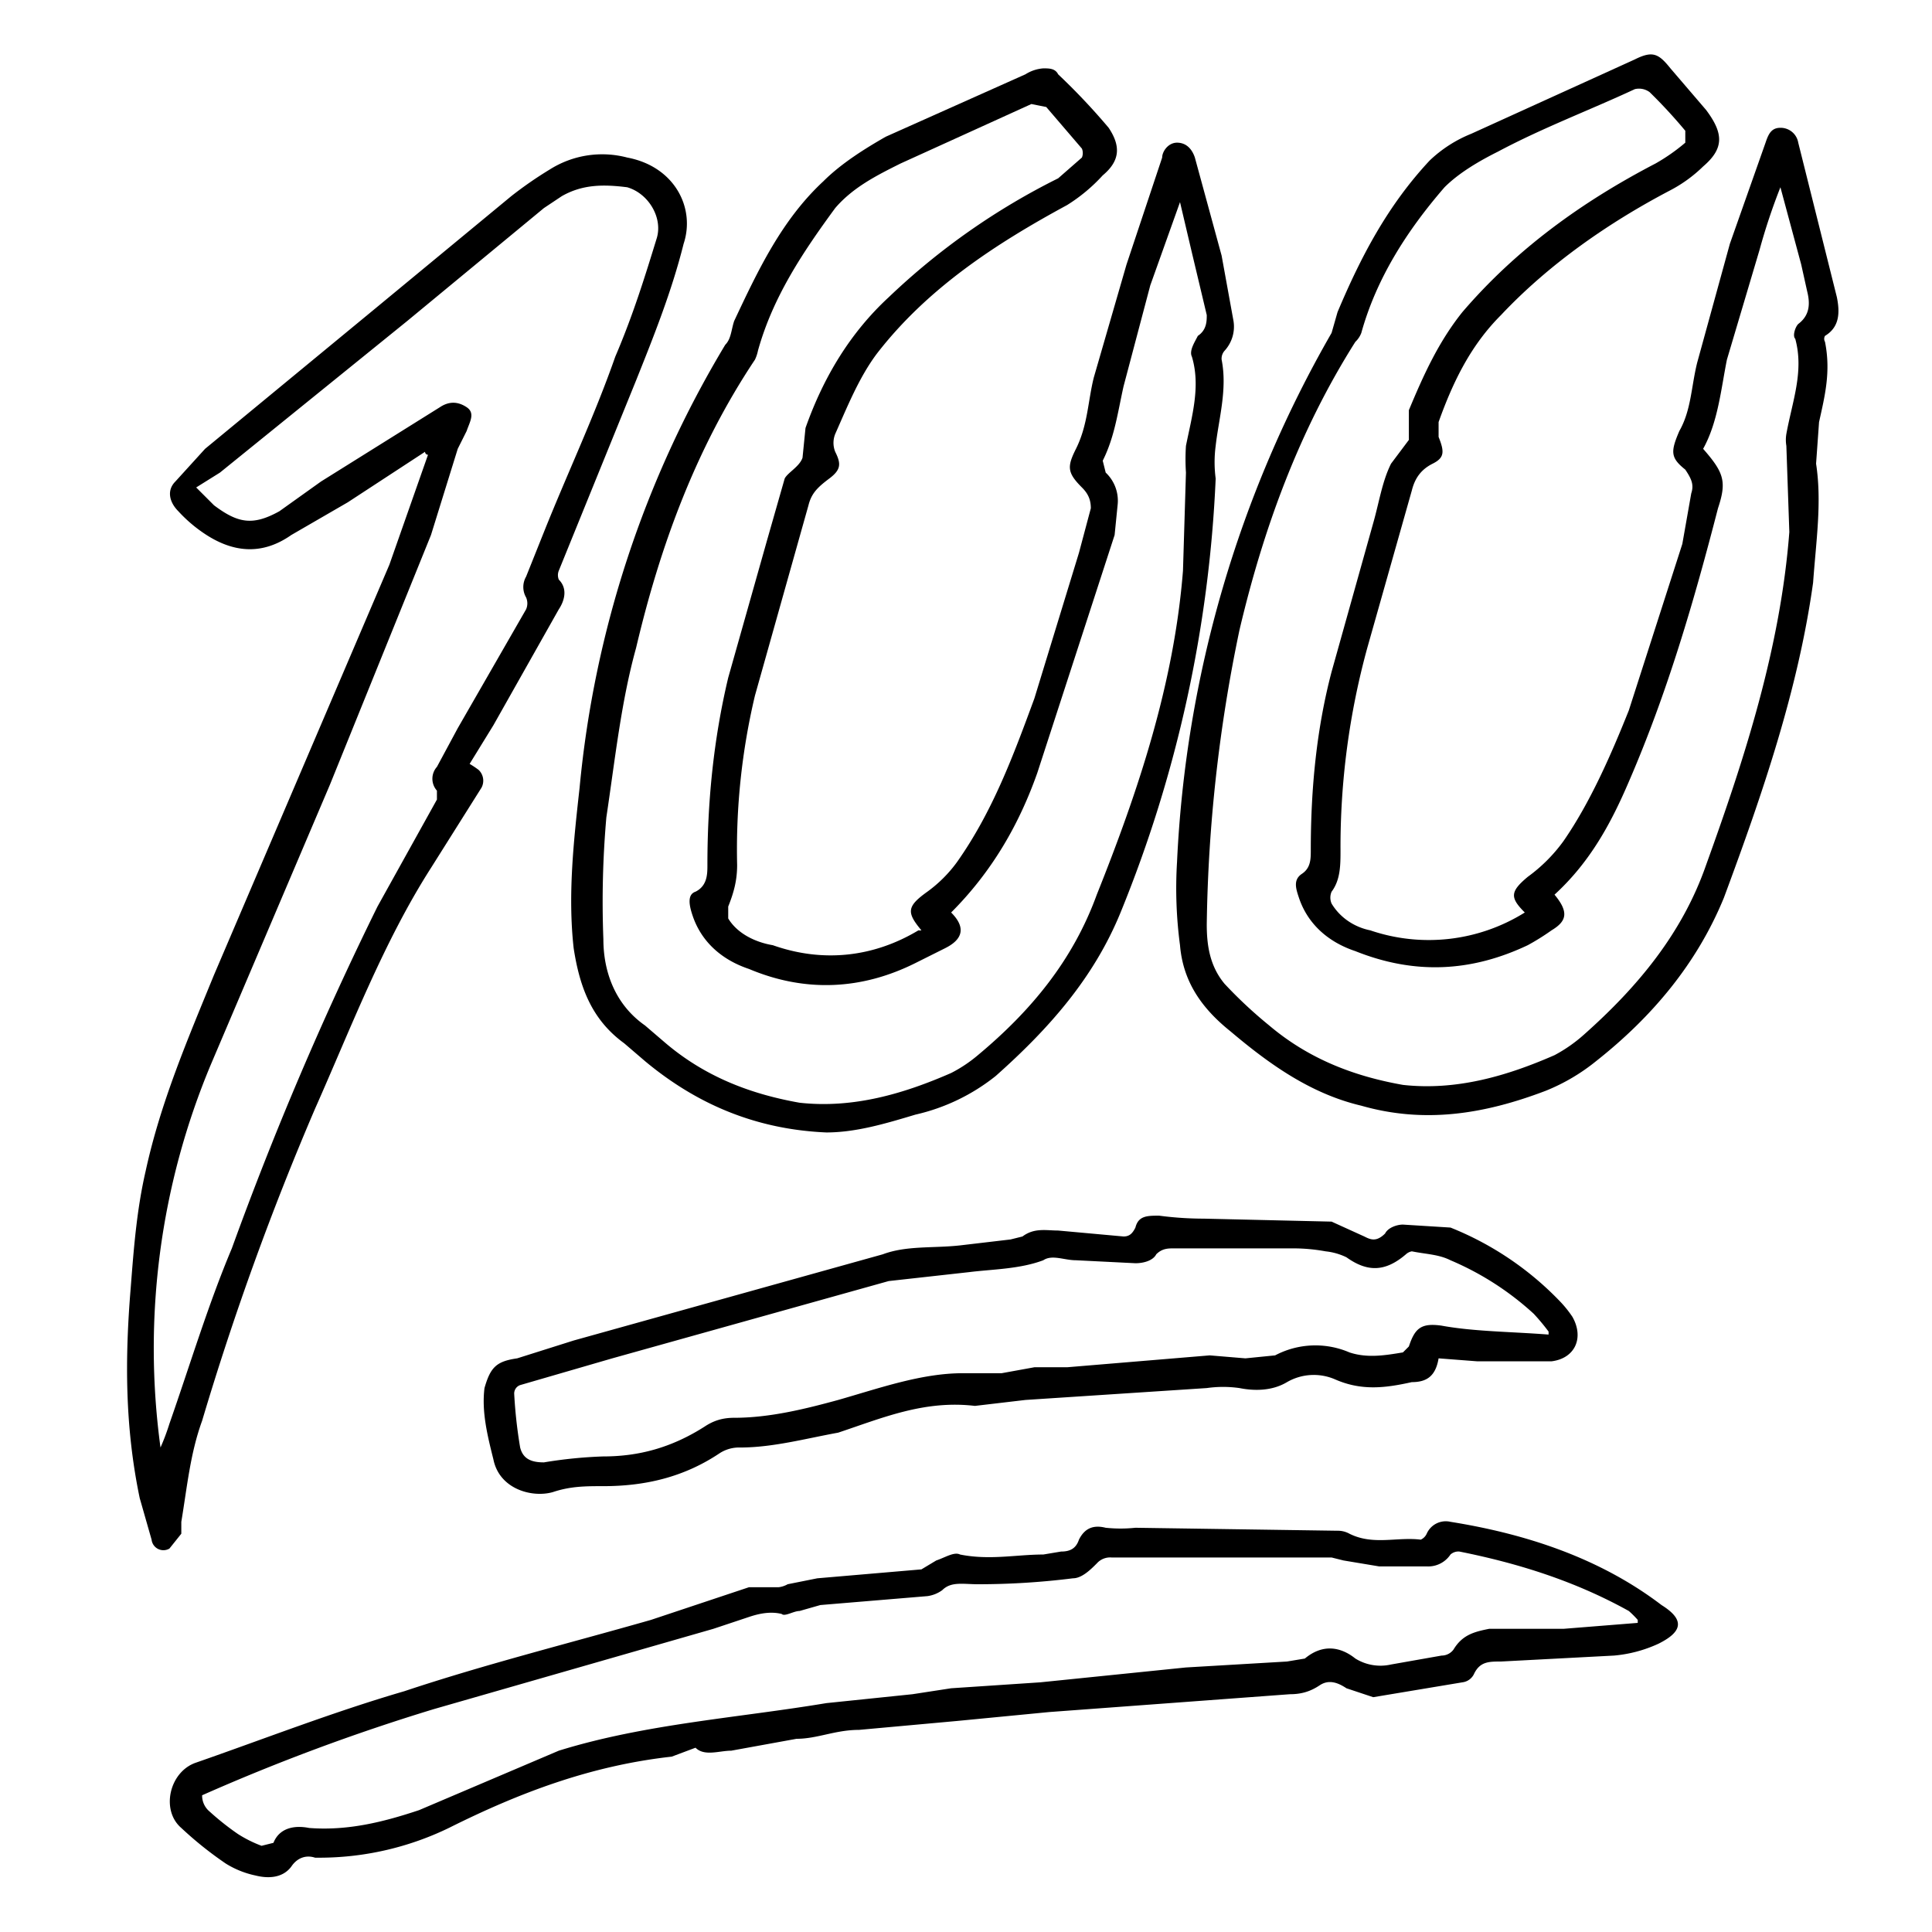 <svg xmlns="http://www.w3.org/2000/svg" fill="currentColor" viewBox="0 0 650 650"><path d="M310 313c-5-6-5-8 2-13a45 45 0 0010-10c12-17 19-36 26-55l15-49 4-15c0-3-1-5-3-7-5-5-5-7-2-13 4-8 4-16 6-24l11-38 12-36c0-2 2-5 5-5s5 2 6 5l9 33 4 22a12 12 0 01-3 10 4 4 0 00-1 3c2 10-1 20-2 29a42 42 0 000 11 436 436 0 01-32 146c-9 22-24 39-42 55a67 67 0 01-27 13c-10 3-20 6-30 6-23-1-43-9-61-24l-7-6c-11-8-15-19-17-32-2-18 0-36 2-54a353 353 0 0149-149c2-2 2-5 3-8 8-17 16-34 30-47 6-6 14-11 21-15l47-21a13 13 0 016-2c2 0 4 0 5 2a219 219 0 0117 18c4 6 4 11-2 16a57 57 0 01-12 10c-24 13-47 28-64 50-6 8-10 18-14 27a8 8 0 000 6c2 4 2 6-2 9s-6 5-7 9l-18 64a224 224 0 00-6 57c0 5-1 9-3 14v4c3 5 9 8 15 9 17 6 34 4 49-5a3 3 0 001 0zm10-6c5 5 4 9-2 12l-10 5c-18 9-37 10-56 2-9-3-16-9-19-18-1-3-2-7 1-8 4-2 4-6 4-9 0-21 2-42 7-63l13-46 6-21c1-2 5-4 6-7l1-10c6-17 15-32 28-44a232 232 0 0157-40l8-7a4 4 0 000-3l-12-14-5-1-44 20c-8 4-16 8-22 15-11 15-21 30-26 48a13 13 0 01-1 3c-20 30-32 63-40 97-5 18-7 37-10 57a325 325 0 00-1 41c0 11 4 22 14 29l7 6c13 11 28 17 45 20 18 2 35-3 51-10a47 47 0 009-6c18-15 32-32 40-54 14-35 26-71 29-109l1-33a68 68 0 010-9c2-10 5-20 2-30-1-2 1-5 2-7 3-2 3-5 3-7l-5-21-4-17-10 28-9 34c-2 9-3 17-7 25l1 4a13 13 0 014 11l-1 10-26 80c-6 17-15 33-29 47zM143 152l-26 17-19 11c-10 7-20 6-30-1a48 48 0 01-8-7c-3-3-4-7-1-10l10-11 57-47 46-38a132 132 0 0113-9 33 33 0 0126-4c16 3 23 17 19 29-4 16-10 31-16 46l-26 64a4 4 0 000 3c3 3 2 7 0 10l-22 39-8 13a32 32 0 013 2 5 5 0 011 6l-17 27c-16 25-27 54-39 81a966 966 0 00-38 105c-4 11-5 22-7 34v4l-4 5a4 4 0 01-6-3l-4-14c-5-24-5-47-3-71 1-13 2-26 5-39 5-23 14-44 23-66l59-138 13-37a1 1 0 01-1-1zm-77 12l2 2 4 4c8 6 13 7 22 2l14-10 40-25c3-2 6-2 9 0s1 5 0 8l-3 6-9 29-34 84-40 94a247 247 0 00-17 129 75 75 0 003-8c7-20 13-40 21-59a1134 1134 0 0149-115l20-36v-3a6 6 0 010-8l7-13 23-40a5 5 0 000-4 7 7 0 010-7l6-15c8-20 17-39 24-59 6-14 10-27 14-40 2-7-3-15-10-17-8-1-15-1-22 3l-6 4-46 38-63 51-8 5zM234 588l-8 3c-27 3-51 12-75 24a100 100 0 01-43 10h-2c-3-1-6 0-8 3-3 4-8 4-12 3a31 31 0 01-10-4 123 123 0 01-15-12c-7-6-4-19 5-22 23-8 46-17 70-24 27-9 55-16 83-24l33-11h10a8 8 0 003-1l10-2 35-3 5-3c3-1 6-3 8-2 10 2 19 0 28 0l6-1c3 0 5-1 6-4 2-4 5-5 9-4a48 48 0 0010 0l68 1a8 8 0 014 1c8 4 16 1 24 2a4 4 0 002-2 7 7 0 018-4c25 4 50 12 71 28 8 5 7 9-1 13a45 45 0 01-15 4l-38 2c-4 0-7 0-9 4a5 5 0 01-4 3l-30 5-9-3c-3-2-6-3-9-1s-6 3-10 3l-81 6-31 3-33 3c-8 0-14 3-21 3l-22 4c-4 0-9 2-12-1zm317-42v-1a32 32 0 00-3-3c-18-10-37-16-57-20a4 4 0 00-3 1 9 9 0 01-8 4h-16l-12-2-4-1h-74a6 6 0 00-5 2c-2 2-5 5-8 5a256 256 0 01-32 2c-5 0-9-1-12 2a11 11 0 01-5 2l-36 3-7 2c-2 0-5 2-6 1-4-1-8 0-11 1l-12 4-94 27a685 685 0 00-78 29 7 7 0 002 5 91 91 0 0010 8 42 42 0 008 4l4-1c2-5 7-6 12-5 13 1 25-2 37-6l47-20c29-9 60-11 90-16l29-3 13-2 30-2 49-5 34-2 6-1c6-5 12-4 17 0a16 16 0 0012 2l17-3a5 5 0 004-2c3-5 7-6 12-7h25l25-2zM484 457c-1 6-4 8-9 8-9 2-17 3-26-1a18 18 0 00-16 1c-5 3-11 3-16 2a39 39 0 00-11 0l-61 4-17 2c-17-2-31 4-46 9-11 2-22 5-33 5a12 12 0 00-7 2c-12 8-25 11-39 11-6 0-11 0-17 2-7 2-18-1-20-11-2-8-4-16-3-24 2-7 4-9 11-10l19-6 104-29c8-3 17-2 26-3l17-2 4-1c4-3 8-2 12-2l22 2c2 0 3-1 4-3 1-4 4-4 8-4a115 115 0 0015 1l43 1 11 5c2 1 4 2 7-1 1-2 4-3 6-3l16 1a105 105 0 0137 25 38 38 0 014 5c4 7 1 14-7 15h-25l-13-1zm37-8v-1a70 70 0 00-5-6 98 98 0 00-28-18c-4-2-8-2-13-3a4 4 0 00-2 1c-7 6-13 6-20 1a21 21 0 00-7-2 61 61 0 00-11-1h-40c-2 0-4 0-6 2-1 2-4 3-7 3l-20-1c-4 0-8-2-11 0-8 3-17 3-25 4l-27 3-93 26-31 9a3 3 0 00-2 3 159 159 0 002 18c1 4 4 5 8 5a152 152 0 0120-2c12 0 23-3 34-10 3-2 6-3 10-3 12 0 24-3 35-6 14-4 28-9 42-9h13l11-2h11l48-4 12 1 10-1a29 29 0 0125-1c6 2 12 1 18 0l2-2c2-6 4-8 11-7 11 2 23 2 36 3z"/><path class="cls-1" d="M618 100l-13-52a6 6 0 00-6-5c-3 0-4 2-5 5l-12 34-11 40c-2 8-2 16-6 23-3 7-3 9 2 13 2 3 3 5 2 8l-3 17-18 56c-6 15-13 31-22 44a54 54 0 01-12 12c-6 5-6 7-1 12a61 61 0 01-52 6c-5-1-10-4-13-9a5 5 0 010-4c3-4 3-9 3-14a253 253 0 019-68l15-53c1-4 3-7 7-9s4-4 2-9v-5c5-14 11-26 21-36 16-17 36-31 57-42a47 47 0 0011-8c7-6 7-11 1-19l-12-14c-4-5-6-6-12-3l-55 25a44 44 0 00-14 9c-14 15-23 32-31 51l-2 7a393 393 0 00-52 178 145 145 0 001 28c1 12 7 21 17 29 13 11 27 21 44 25 21 6 41 3 62-5a66 66 0 0017-10c19-15 34-33 43-55 13-35 25-70 30-106 1-14 3-27 1-40l1-14c2-9 4-17 2-27a2 2 0 010-2c5-3 5-8 4-13zm-13 9c-1 1-2 4-1 5 3 11-1 21-3 32a12 12 0 000 4l1 29c-3 39-15 76-28 112-8 23-23 41-41 57a50 50 0 01-10 7c-16 7-33 12-51 10-17-3-32-9-45-20a150 150 0 01-15-14c-5-6-6-13-6-20a515 515 0 0111-99c8-34 20-67 39-97a8 8 0 002-3c5-18 15-34 28-49 5-5 12-9 18-12 15-8 31-14 46-21a6 6 0 015 1 173 173 0 0112 13v4a64 64 0 01-10 7c-25 13-47 29-65 50-8 10-13 21-18 33v10l-6 8c-3 6-4 13-6 20l-14 50c-5 19-7 39-7 60 0 3 0 6-3 8s-2 5-1 8c3 9 10 15 19 18 20 8 39 7 58-2a79 79 0 008-5c5-3 6-6 1-12 12-11 19-24 25-38 13-30 22-61 30-92 3-9 2-12-5-20 5-9 6-20 8-30l11-37a203 203 0 017-21l7 26 2 9c1 4 1 8-3 11z"/></svg>
